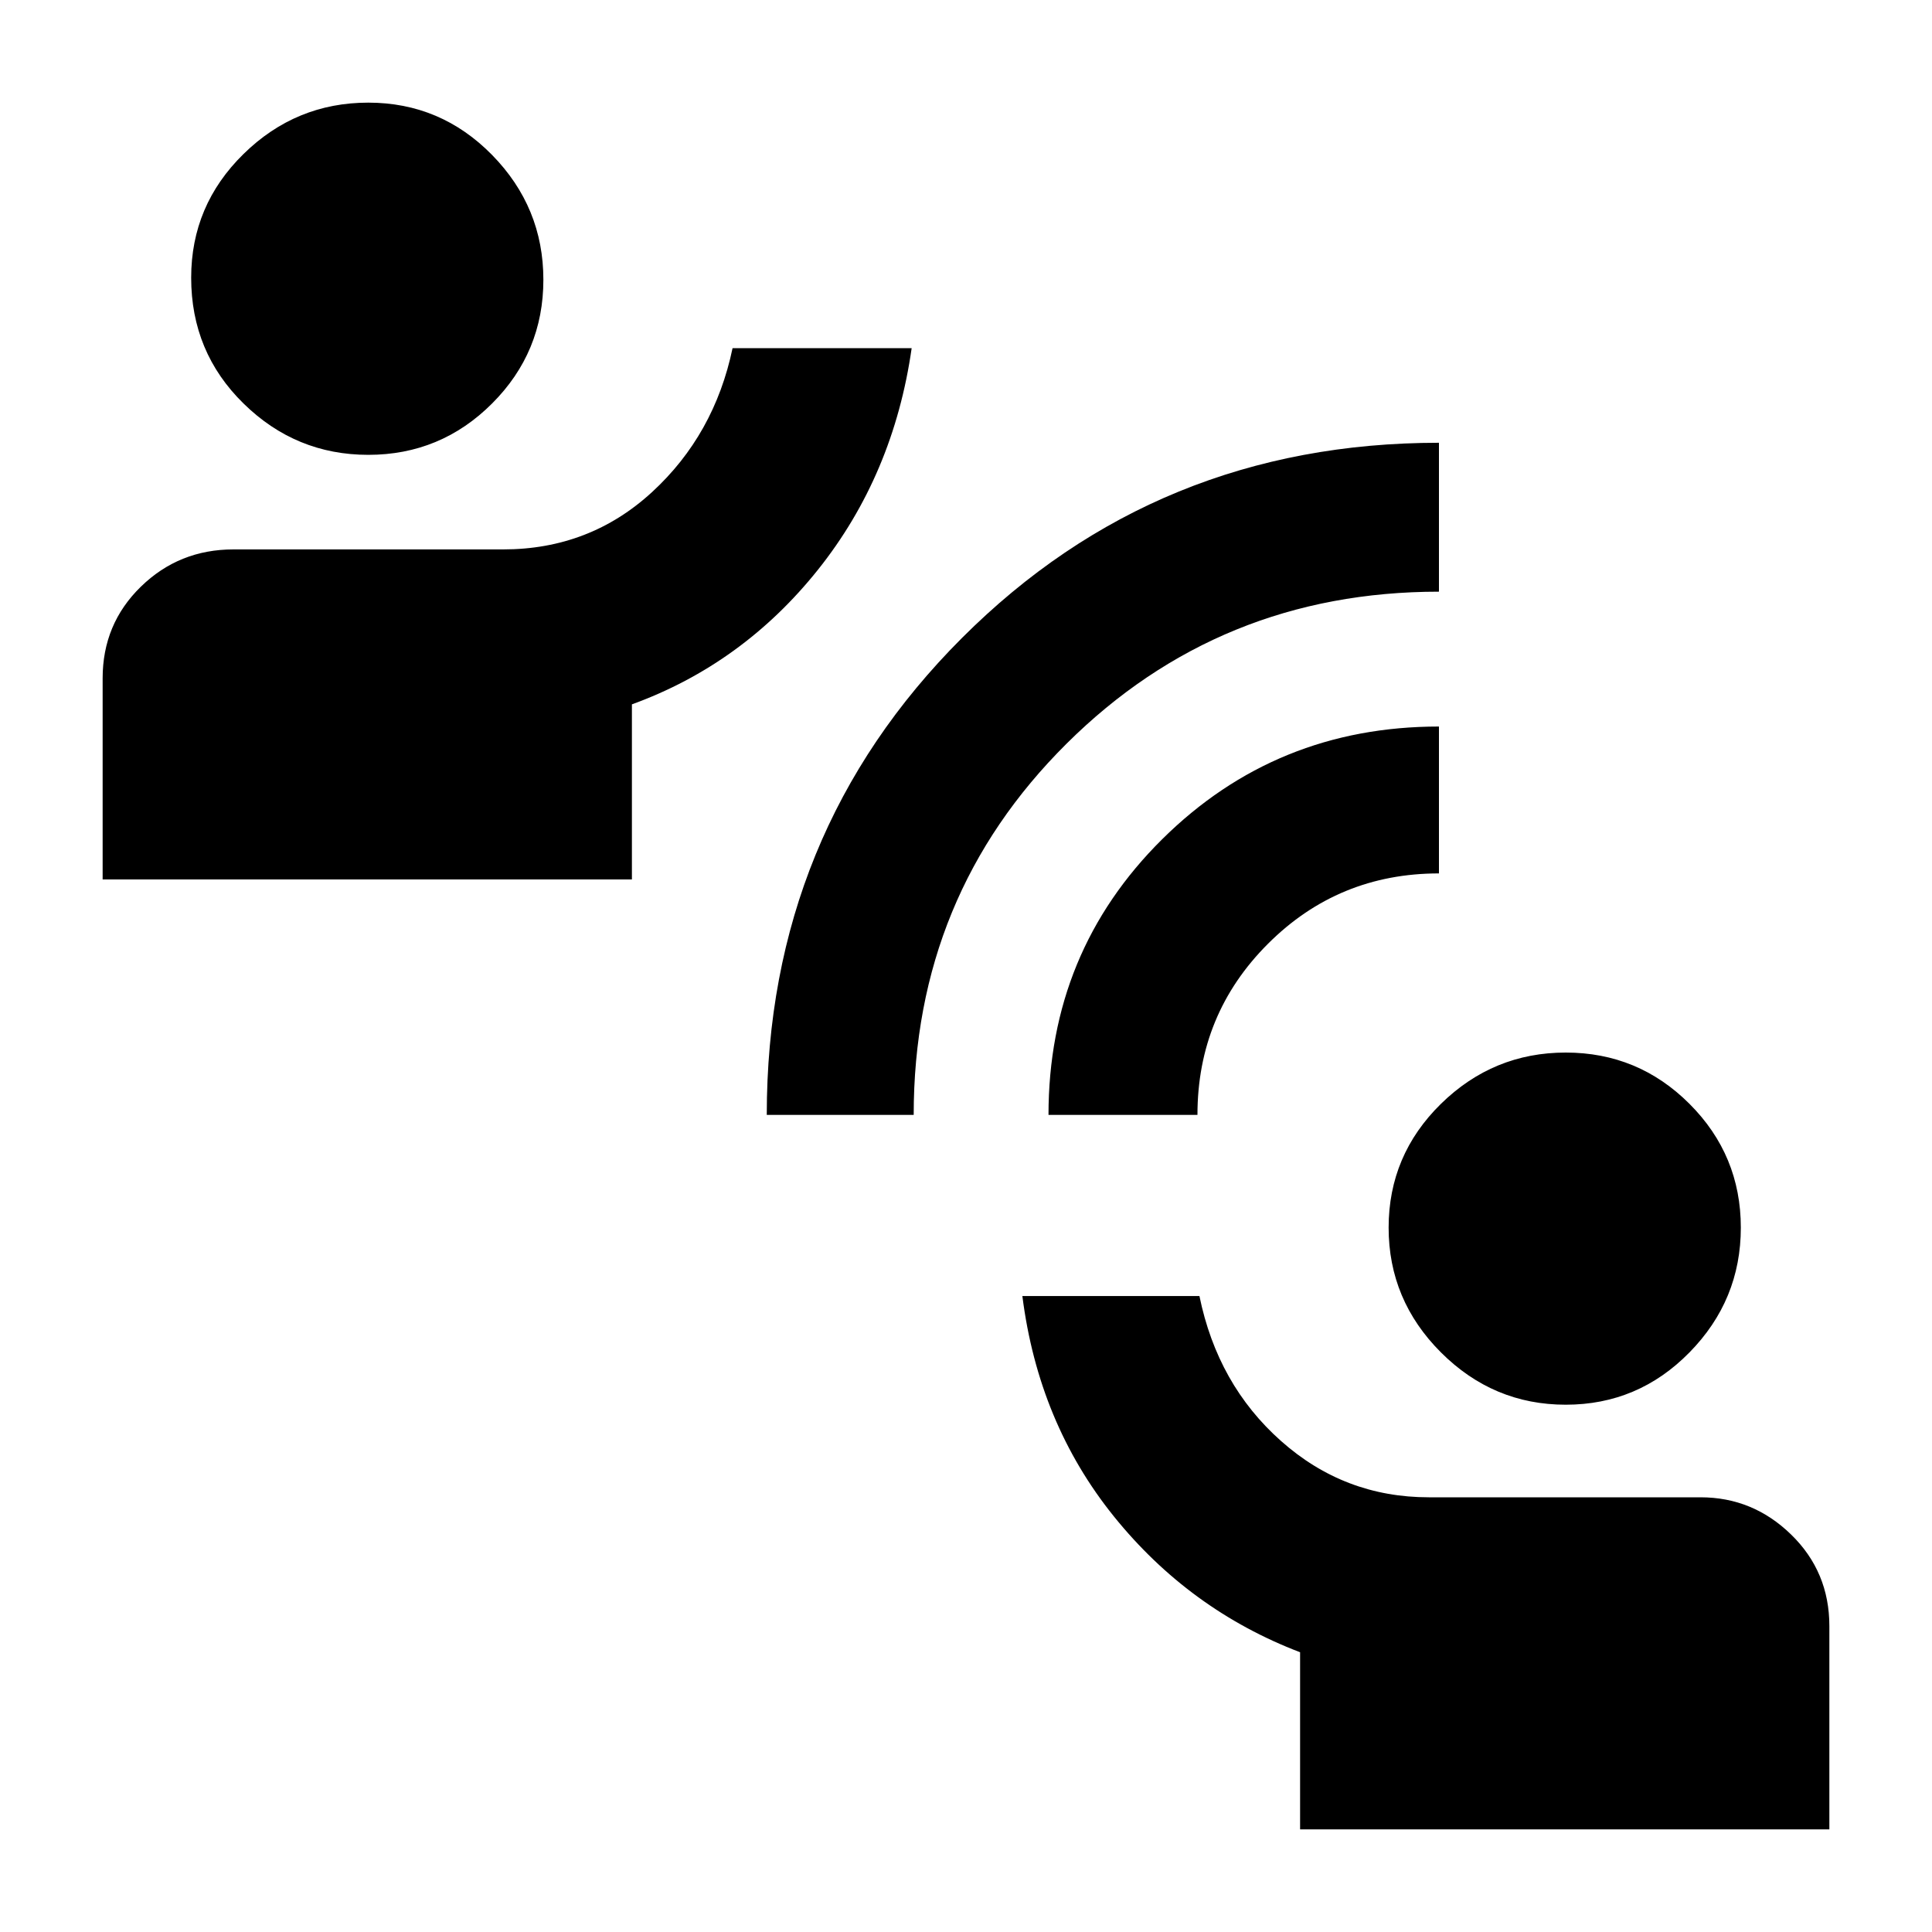 <svg xmlns="http://www.w3.org/2000/svg" height="40" width="40"><path d="M15.875 23.083q0-5.833 4.042-9.875 4.041-4.041 9.875-4.041v3.083q-4.542 0-7.709 3.146-3.166 3.146-3.166 7.687Zm5.833 0q0-3.375 2.354-5.708 2.355-2.333 5.73-2.333v3.041q-2.084 0-3.542 1.459-1.458 1.458-1.458 3.541ZM7.625 9.417q-1.5 0-2.583-1.063Q3.958 7.292 3.958 5.75q0-1.5 1.084-2.562 1.083-1.063 2.583-1.063 1.5 0 2.563 1.083 1.062 1.084 1.062 2.584t-1.062 2.562Q9.125 9.417 7.625 9.417Zm-5.5 8.791v-4.166q0-1.125.792-1.896.791-.771 1.916-.771h5.584q1.791 0 3.083-1.187Q14.792 9 15.167 7.208h3.708q-.375 2.625-1.937 4.584-1.563 1.958-3.855 2.791v3.625Zm30.292 10.875q-1.5 0-2.584-1.083-1.083-1.083-1.083-2.583 0-1.5 1.083-2.563 1.084-1.062 2.584-1.062t2.562 1.062q1.063 1.063 1.063 2.563 0 1.5-1.063 2.583-1.062 1.083-2.562 1.083Zm-5.5 8.792v-3.667q-2.292-.875-3.855-2.812-1.562-1.938-1.895-4.563h3.666q.375 1.834 1.688 3Q27.833 31 29.583 31h5.625q1.084 0 1.875.771.792.771.792 1.896v4.208Z"/></svg>